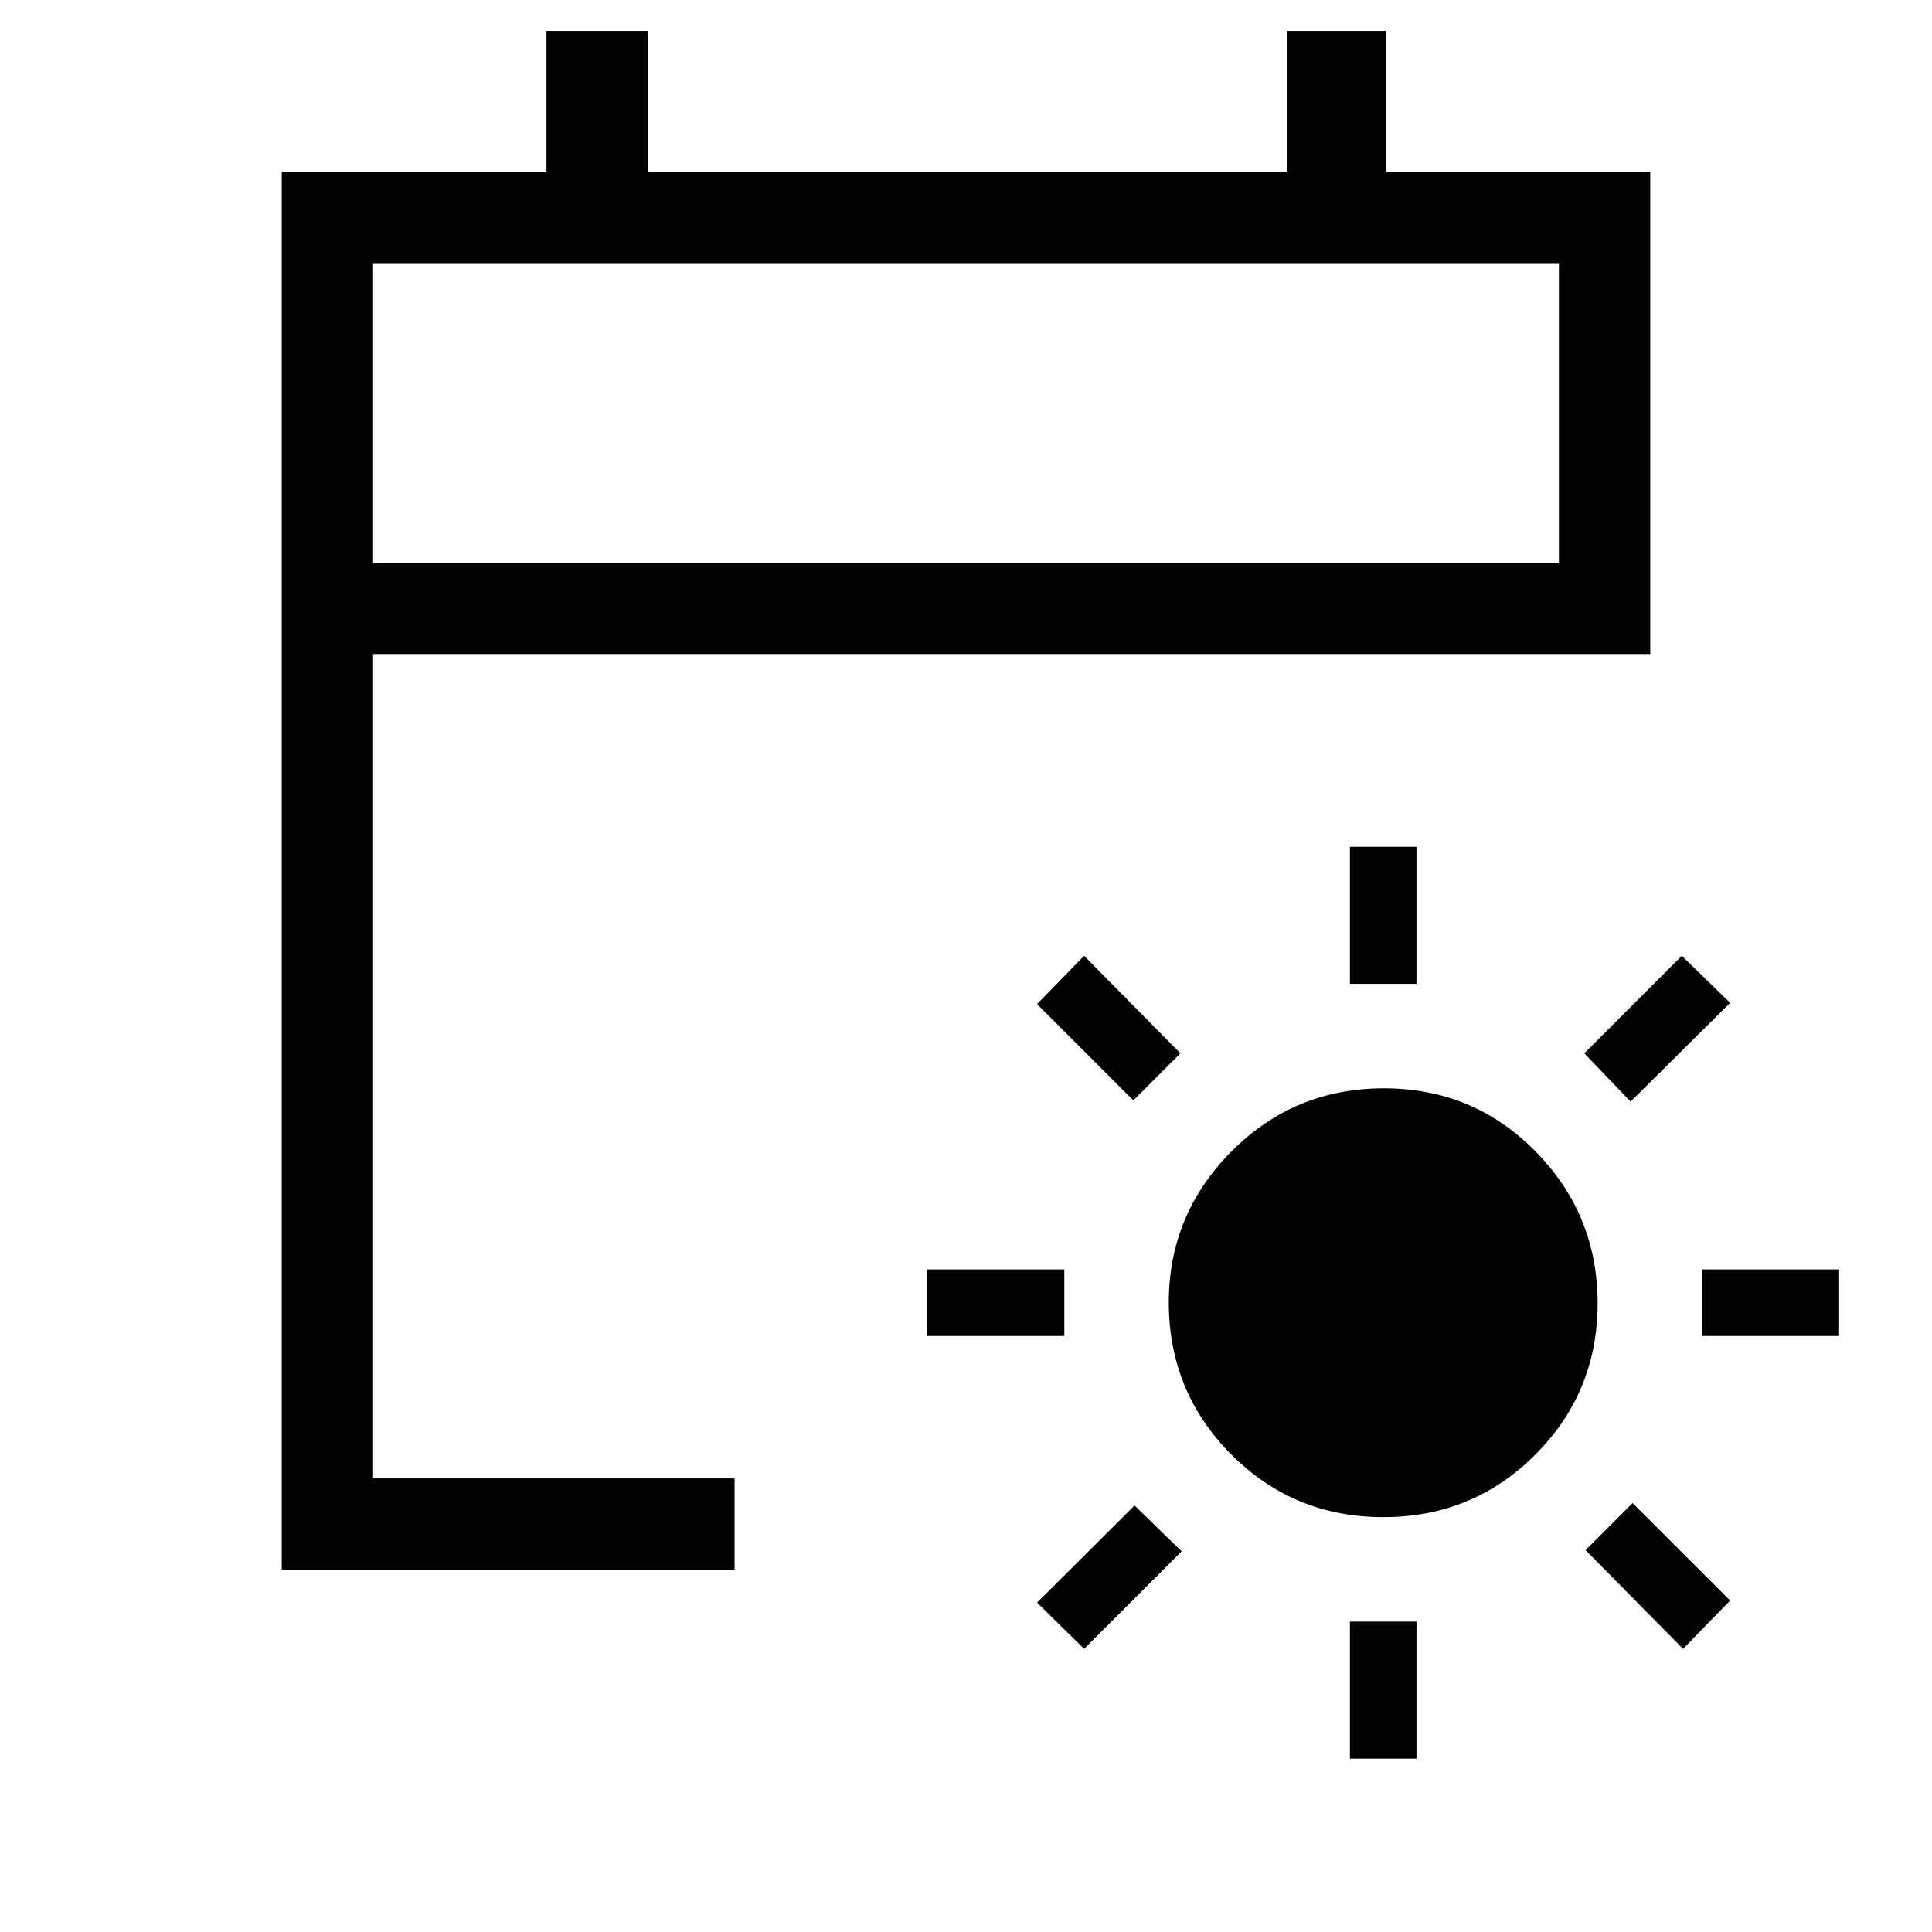 <svg xmlns="http://www.w3.org/2000/svg" width="48" height="48" viewBox="0 96 960 960"><path d="M687.348 849.846q-44.525 0-75.552-31.133-31.027-31.133-31.027-75.609 0-43.643 31.168-74.989 31.167-31.346 75.692-31.346 44.525 0 75.371 31.369 30.846 31.369 30.846 75.511 0 44.143-30.987 75.17-30.986 31.027-75.511 31.027Zm-16.579-265v-68.077h33.077v68.077h-33.077Zm0 385v-68.077h33.077v68.077h-33.077ZM810.23 643.384l-22.999-23.999 48.461-48.462 24 23.384-49.462 49.077ZM538.692 915.307l-23.384-23 48.461-48.23 23.385 22.769-48.462 48.461Zm307.077-155.461v-33.077h68.077v33.077h-68.077Zm-385 0v-33.077h68.077v33.077h-68.077Zm375.538 155.461-48.461-49.077 23.384-23.384 48.462 48.461-23.385 24ZM563.154 642.769l-47.846-47.846 23.384-24 47.846 48.462-23.384 23.384Zm-423.153 233.23V181.386H271.54v-70h50.384v70h317.691v-70h49.229v70h131.155v239.615H185.385v409.614h179.616v45.384h-225Zm45.384-500.381h589.23V226.77h-589.23v148.848Zm0 0V226.77v148.848Z"/></svg>